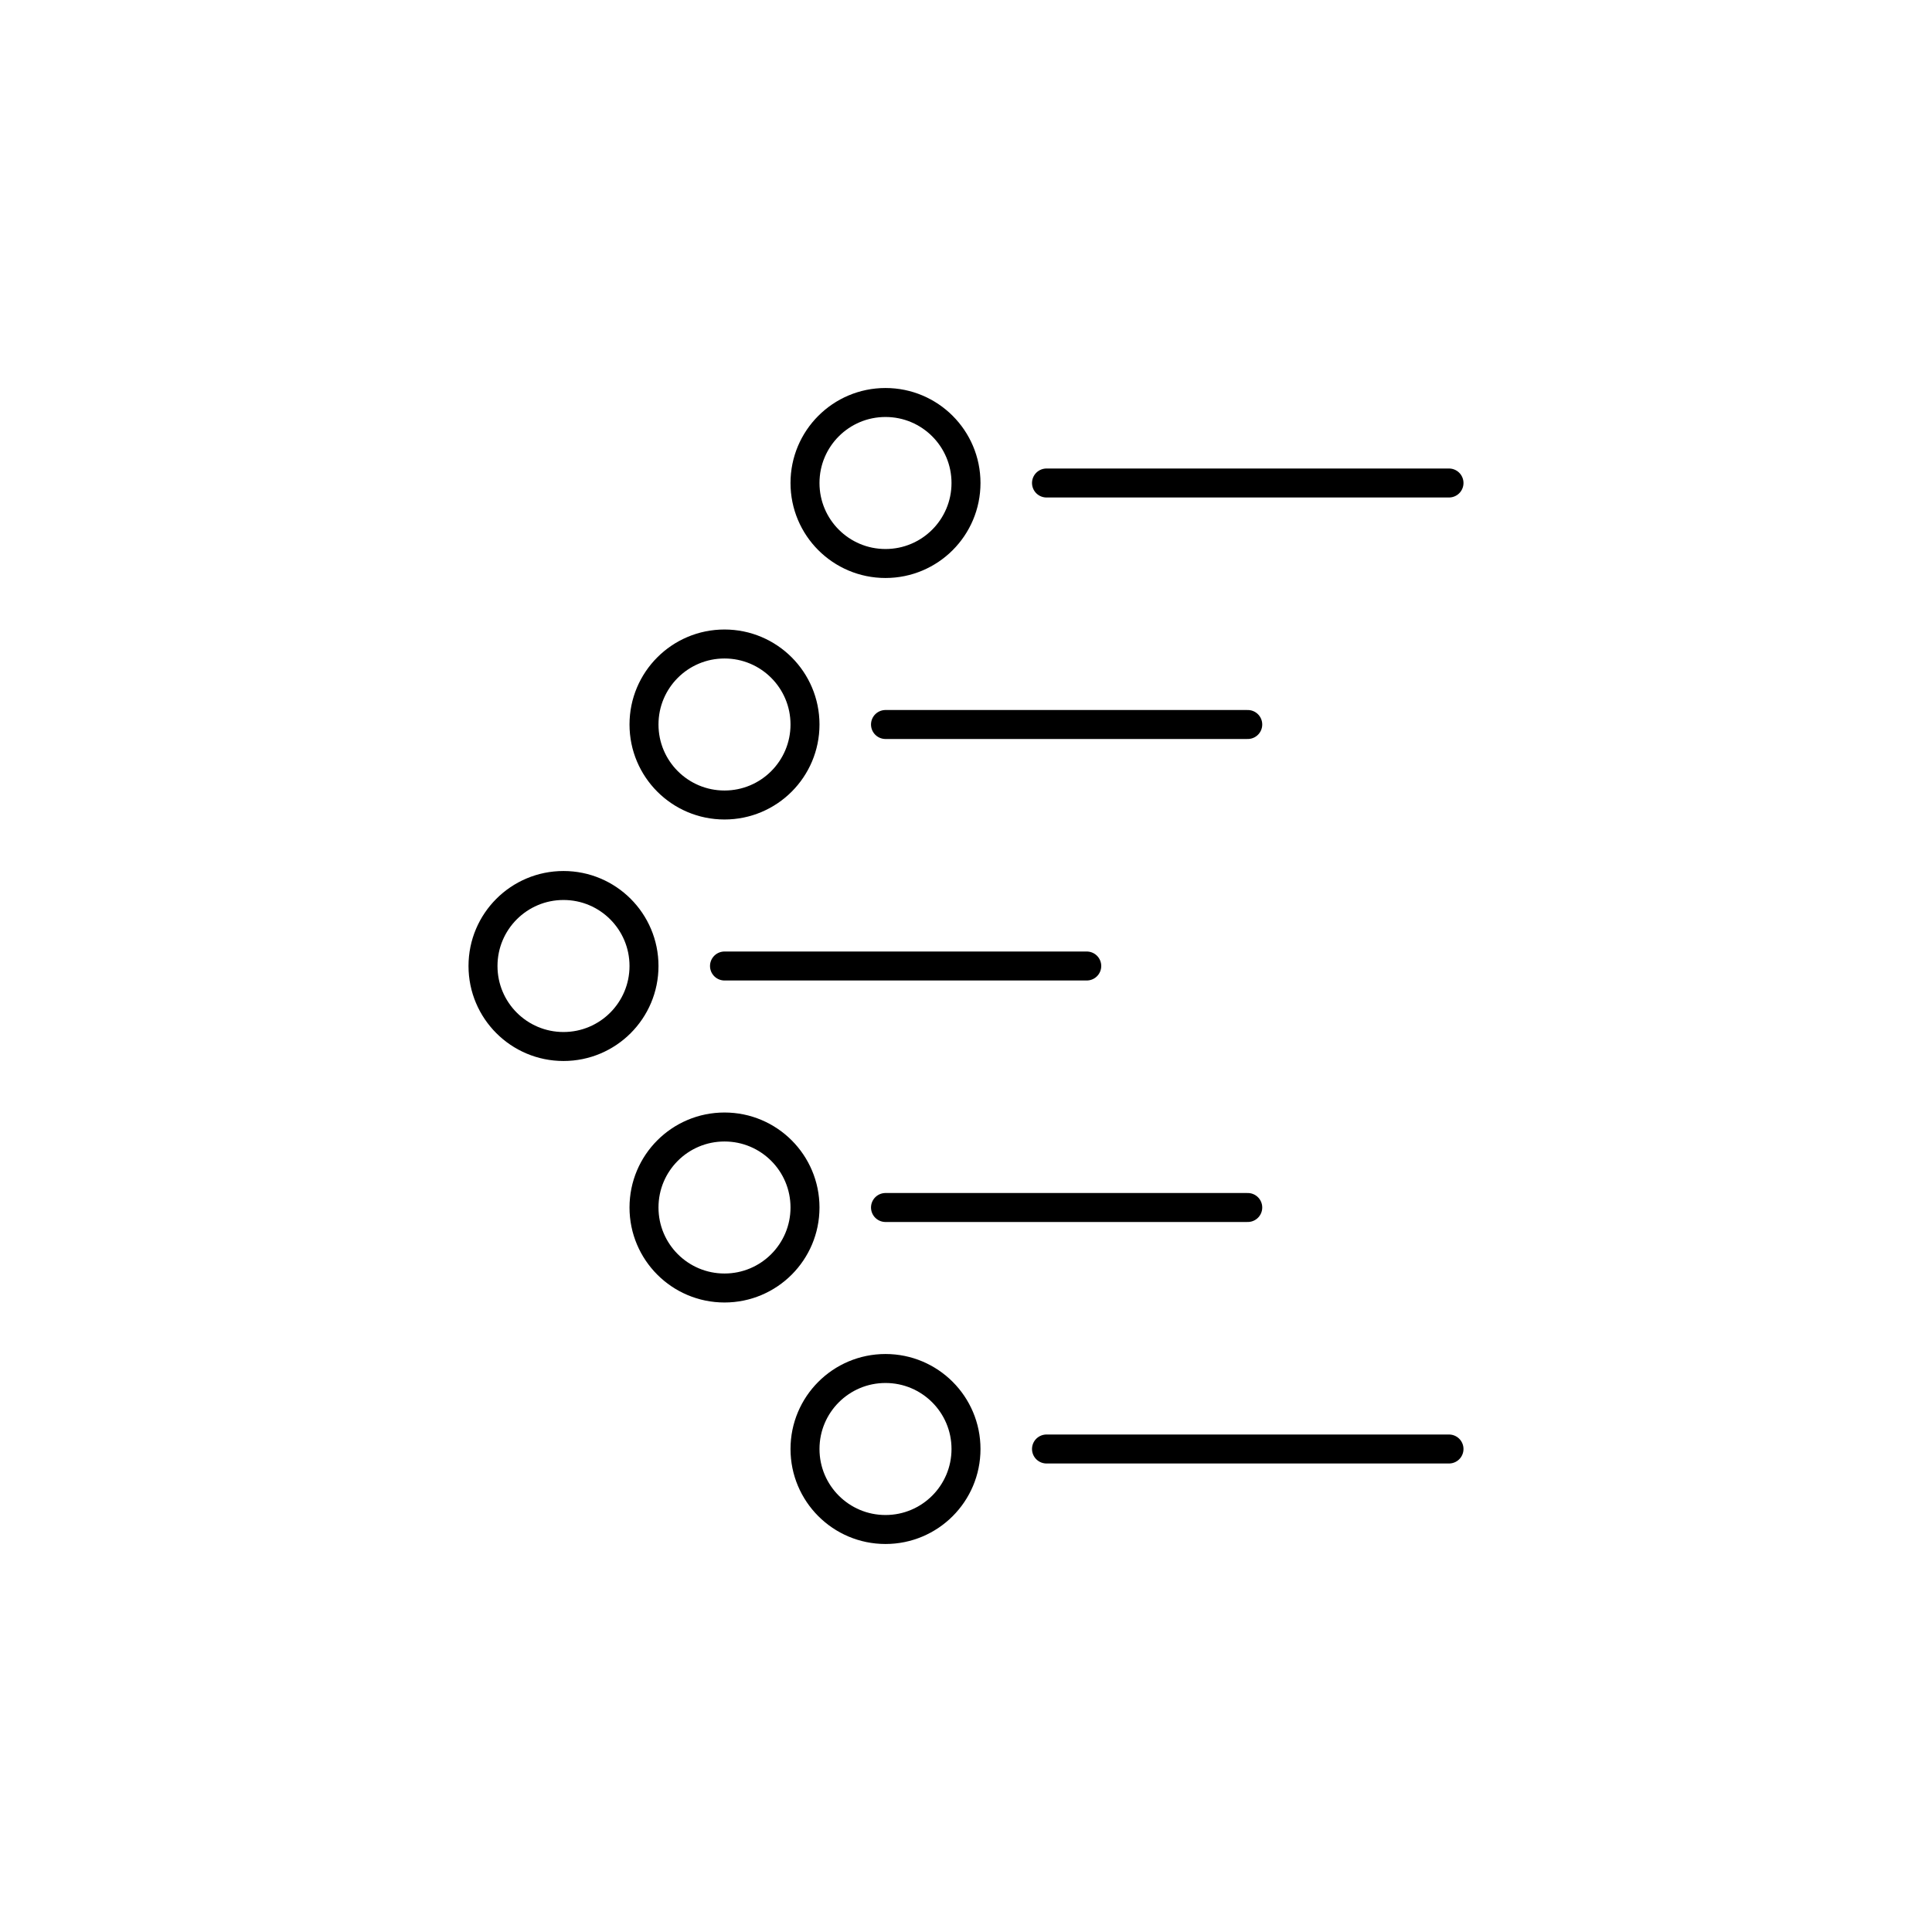 <svg xmlns="http://www.w3.org/2000/svg" xmlns:xlink="http://www.w3.org/1999/xlink" id="Layer_1" x="0" y="0" version="1.1" viewBox="0 0 48 48" xml:space="preserve" style="enable-background:new 0 0 48 48"><g id="cognos--analytics_2_"><path id="cognos--analytics_1_" d="M22,10c1.105,0,2,0.895,2,2c0,1.105-0.895,2-2,2c-1.105,0-2-0.895-2-2C20,10.895,20.895,10,22,10z M18,16c-1.105,0-2,0.895-2,2 c0,1.105,0.895,2,2,2c1.105,0,2-0.895,2-2C20,16.895,19.105,16,18,16z M12,24c0,1.105,0.895,2,2,2s2-0.895,2-2c0-1.105-0.895-2-2-2 S12,22.895,12,24z M18,28c-1.105,0-2,0.895-2,2c0,1.105,0.895,2,2,2c1.105,0,2-0.895,2-2C20,28.895,19.105,28,18,28z M20,36 c0,1.105,0.895,2,2,2c1.105,0,2-0.895,2-2s-0.895-2-2-2C20.895,34,20,34.895,20,36z M26,12h10 M22,18h9 M18,24h9 M22,30h9 M26,36 h10" style="fill:none;stroke:#000;stroke-width:.72;stroke-linecap:round;stroke-miterlimit:10"/></g></svg>